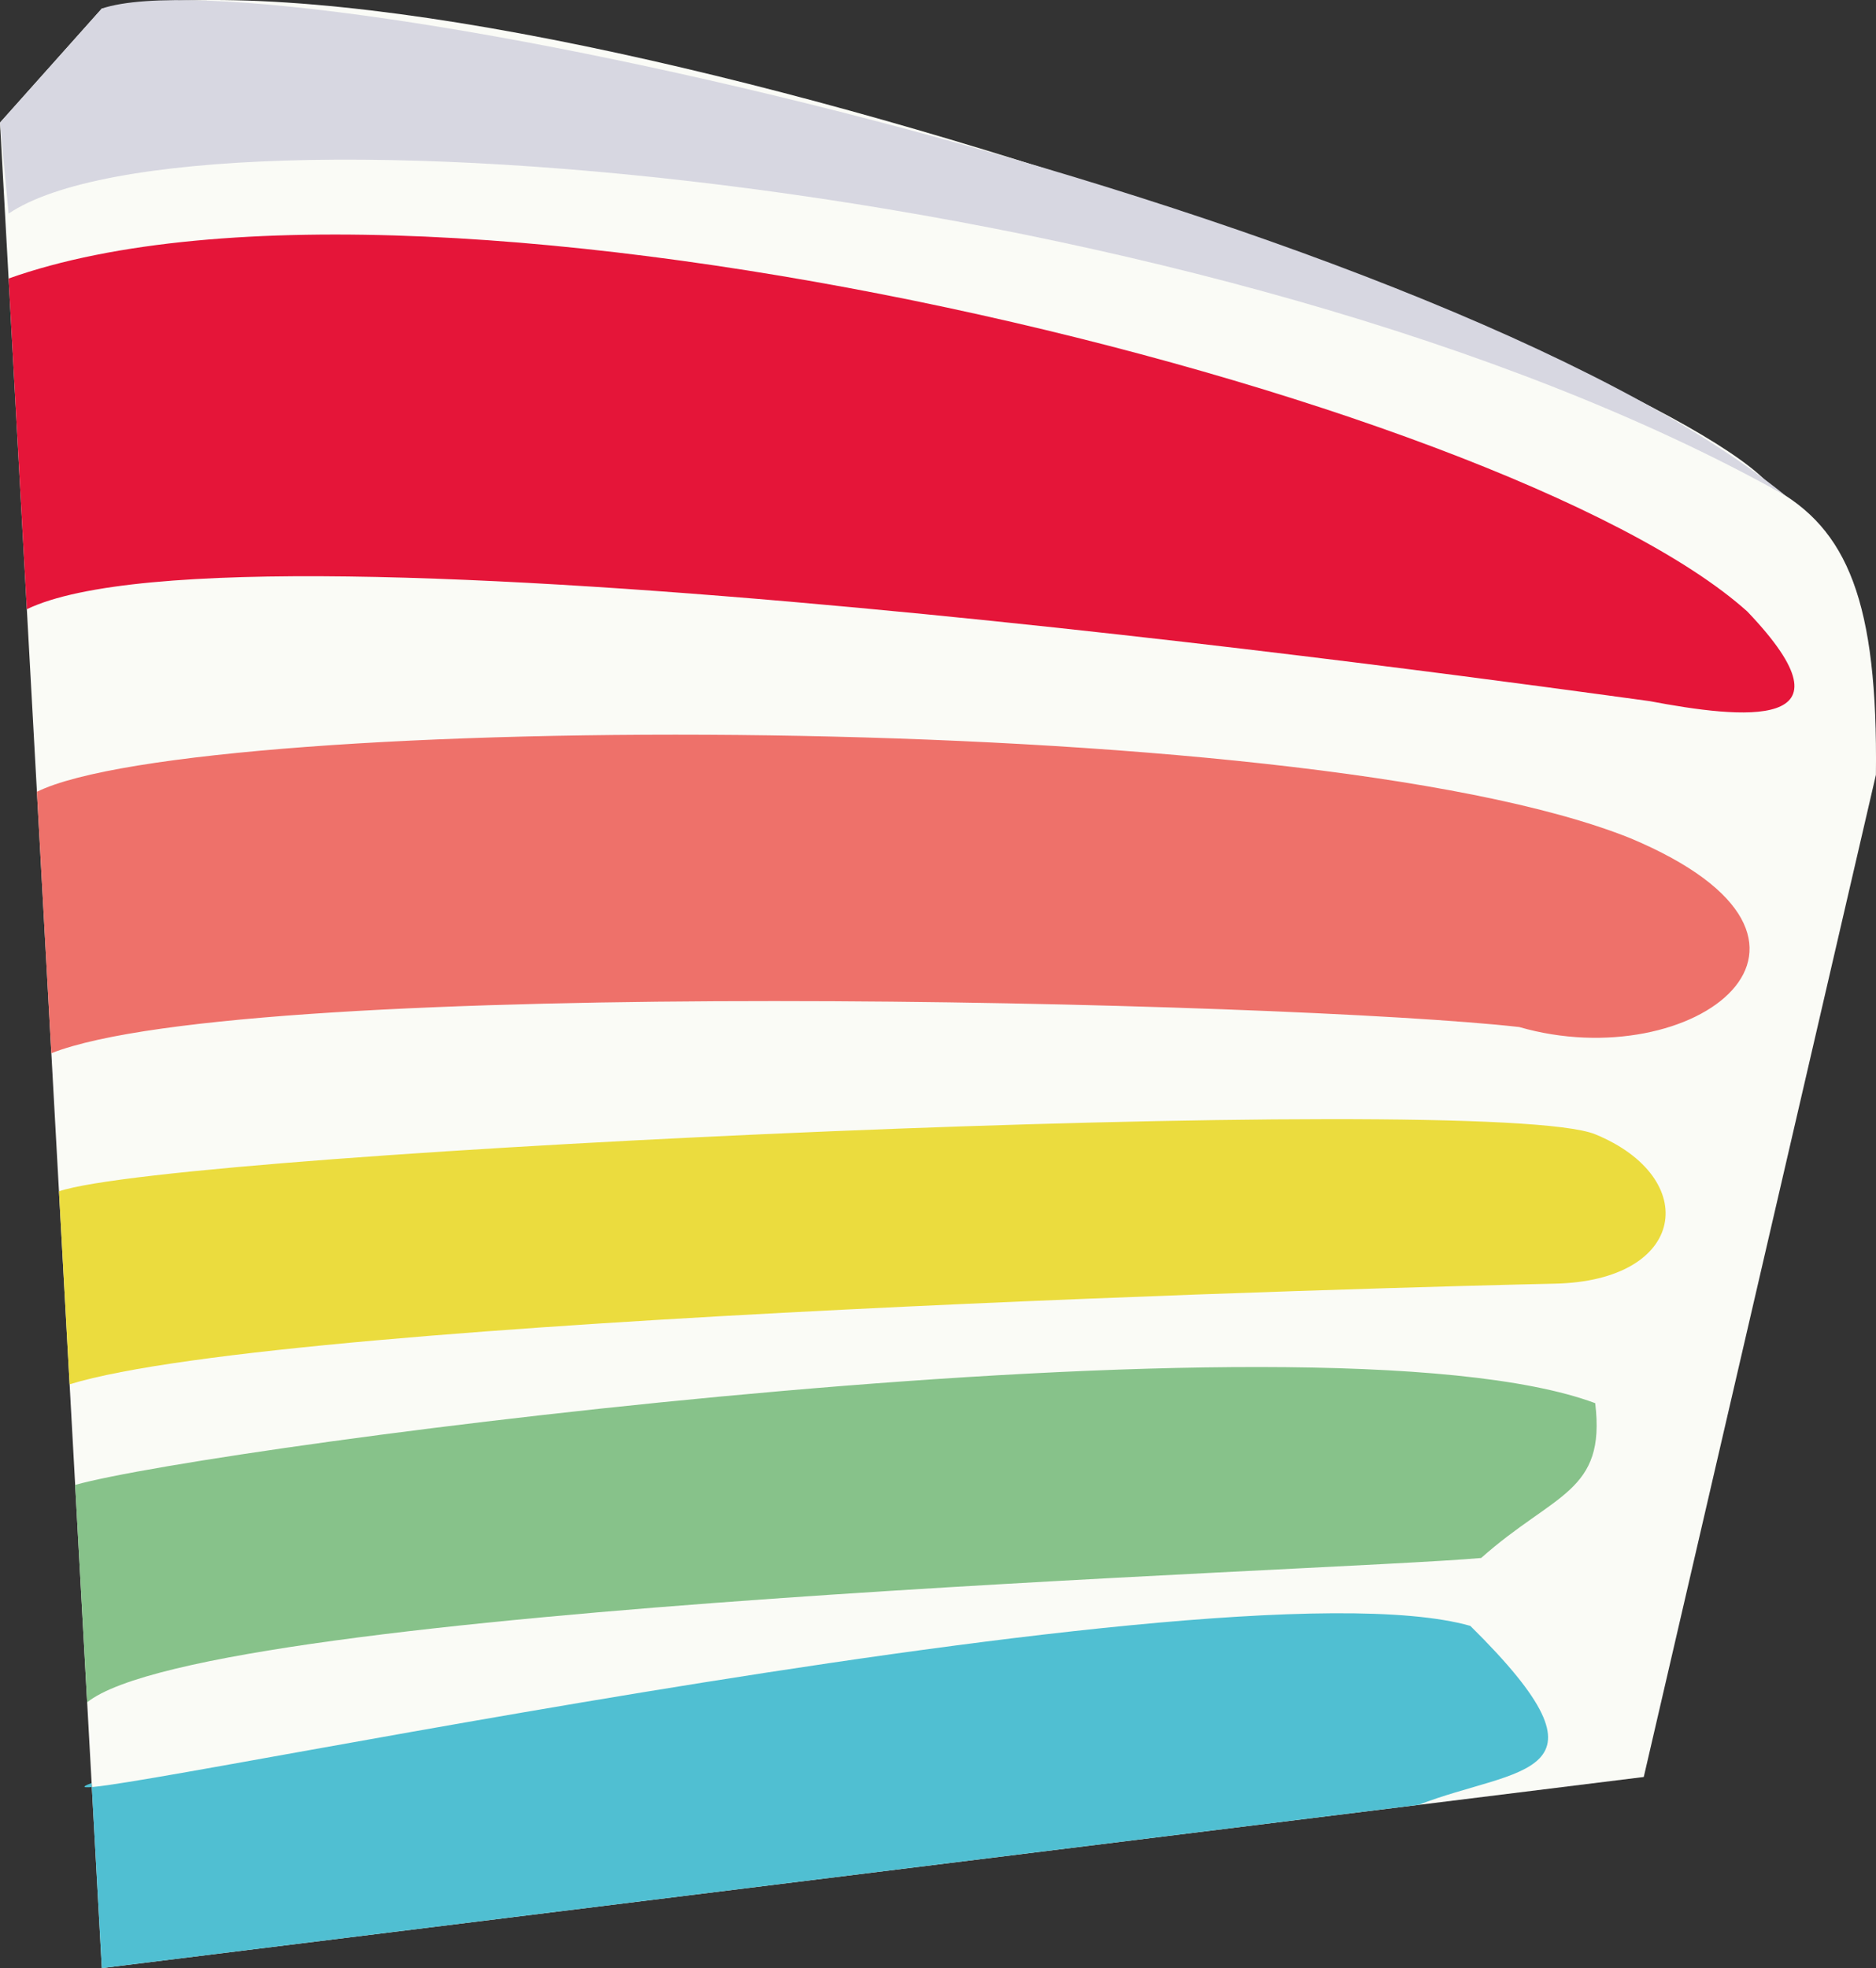 <svg xmlns="http://www.w3.org/2000/svg" viewBox="0 0 460.6 483.1"><rect x="0" y="0" width="460.6" height="483.1" fill="#333333" stroke="none"/><defs><style>.cls-1{fill:#fafbf6;}.cls-2{fill:#d7d7e1;}.cls-3{fill:#e51539;}.cls-4{fill:#ee716a;}.cls-5{fill:#ebdc3e;}.cls-6{fill:#87c28a;}.cls-7{fill:#50bfd2;}</style></defs><title>gateau</title><g id="Calque_1" data-name="Calque 1"><path class="cls-1" d="M25.78,485,.78,32l25-28c101-18,383.08,84.6,410.08,117.6,18.58,10.07,26,28.07,25.5,70.49l-57,246Z" transform="translate(-0.78 -1.9)"/><path class="cls-2" d="M2.89,54.33c45.55-30.66,298.25-8.27,436.24,69.2C350.44,51.67,68.44-10.33,25.78,4L.78,32Z" transform="translate(-0.78 -1.9)"/></g><g id="rouge"><path class="cls-3" d="M2.89,70.27c104-37,367.89,28.73,426.89,81.73,28.33,29.67-1.5,26.25-24,22-40.5-5.5-345.32-48.12-398.41-22.56Z" transform="translate(-0.78 -1.9)"/></g><g id="orange"><path class="cls-4" d="M9.84,196.26C49.11,176.78,319.78,175,401.11,207.67,461.38,233,416.44,266.33,373.78,254c-56.08-6.32-311.46-12.81-360.4,6.43Z" transform="translate(-0.78 -1.9)"/></g><g id="jaune"><path class="cls-5" d="M15.26,294.33c29.18-10,351.18-24.66,377.18-14s22.67,36-10,36.67S72,325.06,17.87,341.7Z" transform="translate(-0.78 -1.9)"/></g><g id="vert"><path class="cls-6" d="M19.23,366.4C52.44,357,324.44,321,392.44,346.33c2.67,22-10,22-28,38-37.33,3.34-312.53,11.51-342.26,35.43Z" transform="translate(-0.78 -1.9)"/></g><g id="bleu"><path class="cls-7" d="M23.27,439.58C-4.22,449.67,298.44,383,361.78,401c38.12,37.63,11.31,34.52-12.68,43.93L25.78,485Z" transform="translate(-0.78 -1.9)"/></g></svg>